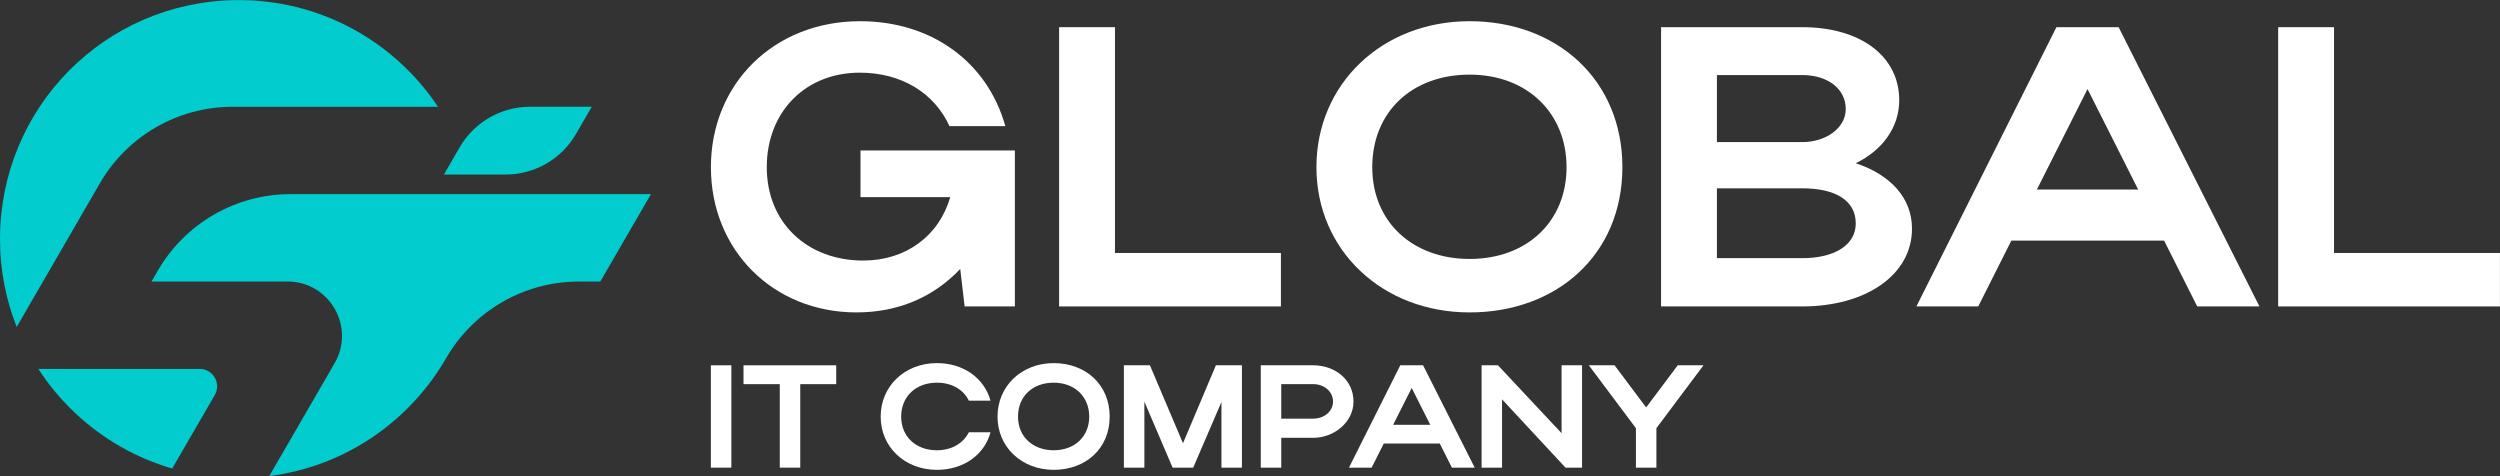 <svg width="168" height="32" viewBox="0 0 168 32" fill="none" xmlns="http://www.w3.org/2000/svg">
<rect x="0" y="0" width="168" height="32" fill="#333333" stroke="none"/>
<g clip-path="url(#clip0_31_80)">
<path d="M58.012 17.509C60.88 17.509 63.105 15.847 63.857 13.247H57.826V10.11H68.2V20.592H64.823L64.528 18.073C62.759 19.95 60.374 20.994 57.558 20.994C51.956 20.994 47.773 16.813 47.773 11.235C47.773 5.658 51.981 1.425 57.799 1.425C62.597 1.425 66.35 4.159 67.558 8.475H63.805C62.786 6.25 60.587 4.883 57.774 4.883C54.127 4.883 51.527 7.51 51.527 11.235C51.527 14.961 54.235 17.509 58.014 17.509H58.012Z" fill="white"/>
<path d="M71.174 1.827H74.926V17H86.077V20.592H71.172V1.827H71.174Z" fill="white"/>
<path d="M98.757 1.425C104.627 1.425 109.024 5.365 109.024 11.235C109.024 17.105 104.627 20.994 98.757 20.994C92.888 20.994 88.464 16.813 88.464 11.235C88.464 5.658 92.861 1.425 98.757 1.425ZM98.757 17.401C102.644 17.401 105.272 14.855 105.272 11.235C105.272 7.616 102.644 5.015 98.757 5.015C94.871 5.015 92.216 7.535 92.216 11.235C92.216 14.936 94.951 17.401 98.757 17.401Z" fill="white"/>
<path d="M111.624 1.827H121.114C125.001 1.827 127.628 3.758 127.628 6.733C127.628 8.583 126.476 10.11 124.707 10.968C127.04 11.745 128.486 13.301 128.486 15.365C128.486 18.502 125.349 20.592 121.114 20.592H111.624V1.827ZM121.114 5.044H115.377V9.549H121.114C122.695 9.549 124.035 8.61 124.035 7.323C124.035 5.956 122.803 5.044 121.114 5.044ZM121.114 12.657H115.377V17.348H121.114C123.285 17.348 124.707 16.463 124.707 15.015C124.707 13.486 123.366 12.655 121.114 12.655V12.657Z" fill="white"/>
<path d="M138.191 1.827H142.372L151.835 20.592H147.654L145.428 16.169H135.162L132.937 20.592H128.782L138.191 1.827ZM143.686 12.738L140.282 5.983L136.877 12.738H143.686Z" fill="white"/>
<path d="M153.095 1.827H156.847V17H167.998V20.592H153.093V1.827H153.095Z" fill="white"/>
<path d="M49.147 31.426H47.771V24.548H49.147V31.426Z" fill="white"/>
<path d="M52.401 25.815H49.964V24.548H56.194V25.815H53.777V31.426H52.401V25.815Z" fill="white"/>
<path d="M62.956 30.258C63.949 30.258 64.726 29.797 65.108 29.049H66.563C66.141 30.592 64.726 31.573 62.956 31.573C60.804 31.573 59.182 30.041 59.182 27.997C59.182 25.953 60.794 24.401 62.956 24.401C64.726 24.401 66.131 25.384 66.563 26.926H65.108C64.735 26.168 63.958 25.716 62.956 25.716C61.551 25.716 60.559 26.64 60.559 27.997C60.559 29.354 61.562 30.258 62.956 30.258Z" fill="white"/>
<path d="M70.807 24.401C72.959 24.401 74.57 25.845 74.57 27.997C74.57 30.149 72.959 31.573 70.807 31.573C68.656 31.573 67.033 30.041 67.033 27.997C67.033 25.953 68.645 24.401 70.807 24.401ZM70.807 30.258C72.232 30.258 73.196 29.325 73.196 27.997C73.196 26.669 72.232 25.716 70.807 25.716C69.382 25.716 68.41 26.64 68.41 27.997C68.41 29.354 69.413 30.258 70.807 30.258Z" fill="white"/>
<path d="M76.902 31.426H75.525V24.548H77.275L79.497 29.786L81.708 24.548H83.457V31.426H82.081V27.013L80.184 31.426H78.799L76.902 26.994V31.426Z" fill="white"/>
<path d="M84.724 24.548H88.243C89.716 24.548 90.955 25.52 90.955 26.985C90.955 28.37 89.648 29.422 88.243 29.422H86.1V31.426H84.724V24.548ZM88.243 25.815H86.1V28.133H88.243C89 28.133 89.58 27.632 89.58 26.983C89.58 26.333 89.009 25.813 88.243 25.813V25.815Z" fill="white"/>
<path d="M94.099 24.548H95.631L99.1 31.426H97.568L96.753 29.804H92.99L92.173 31.426H90.65L94.099 24.548ZM96.114 28.548L94.867 26.071L93.618 28.548H96.114Z" fill="white"/>
<path d="M100.94 31.426H99.563V24.548H100.663L104.938 29.108V24.548H106.314V31.426H105.203L100.938 26.837V31.426H100.94Z" fill="white"/>
<path d="M106.768 24.548H108.498L110.621 27.378L112.744 24.548H114.474L111.31 28.774V31.428H109.934V28.774L106.77 24.548H106.768Z" fill="white"/>
<path d="M13.421 24.791C14.322 24.791 14.884 25.766 14.432 26.547L12.269 30.279L11.571 31.485C9.104 30.769 6.882 29.477 5.061 27.765C4.118 26.88 3.284 25.881 2.577 24.791H13.421Z" fill="#02CCCE"/>
<path d="M29.432 7.176H15.625C11.952 7.176 8.556 9.134 6.715 12.312L1.122 21.97C0.398 20.143 1.37276e-06 18.155 1.37276e-06 16.072C-0.004 7.244 7.031 0.114 15.858 0.007C21.522 -0.061 26.522 2.803 29.432 7.176Z" fill="#02CCCE"/>
<path d="M39.764 7.176L38.705 9.005C37.729 10.692 35.927 11.729 33.98 11.729H29.831L30.89 9.898C31.866 8.213 33.668 7.174 35.615 7.174H39.764V7.176Z" fill="#02CCCE"/>
<path d="M43.742 13.048L40.341 18.92H38.898C35.225 18.92 31.828 20.878 29.987 24.056C29.843 24.305 29.694 24.549 29.536 24.79C27.024 28.662 22.889 31.385 18.094 31.991L22.265 24.79L22.487 24.406C23.898 21.969 22.141 18.918 19.324 18.918H10.184L10.609 18.182C12.45 15.004 15.846 13.046 19.519 13.046H43.74L43.742 13.048Z" fill="#02CCCE"/>
</g>
<defs>
<clipPath id="clip0_31_80">
<rect width="168" height="31.986" fill="white" transform="translate(0 0.007)"/>
</clipPath>
</defs>
</svg>
